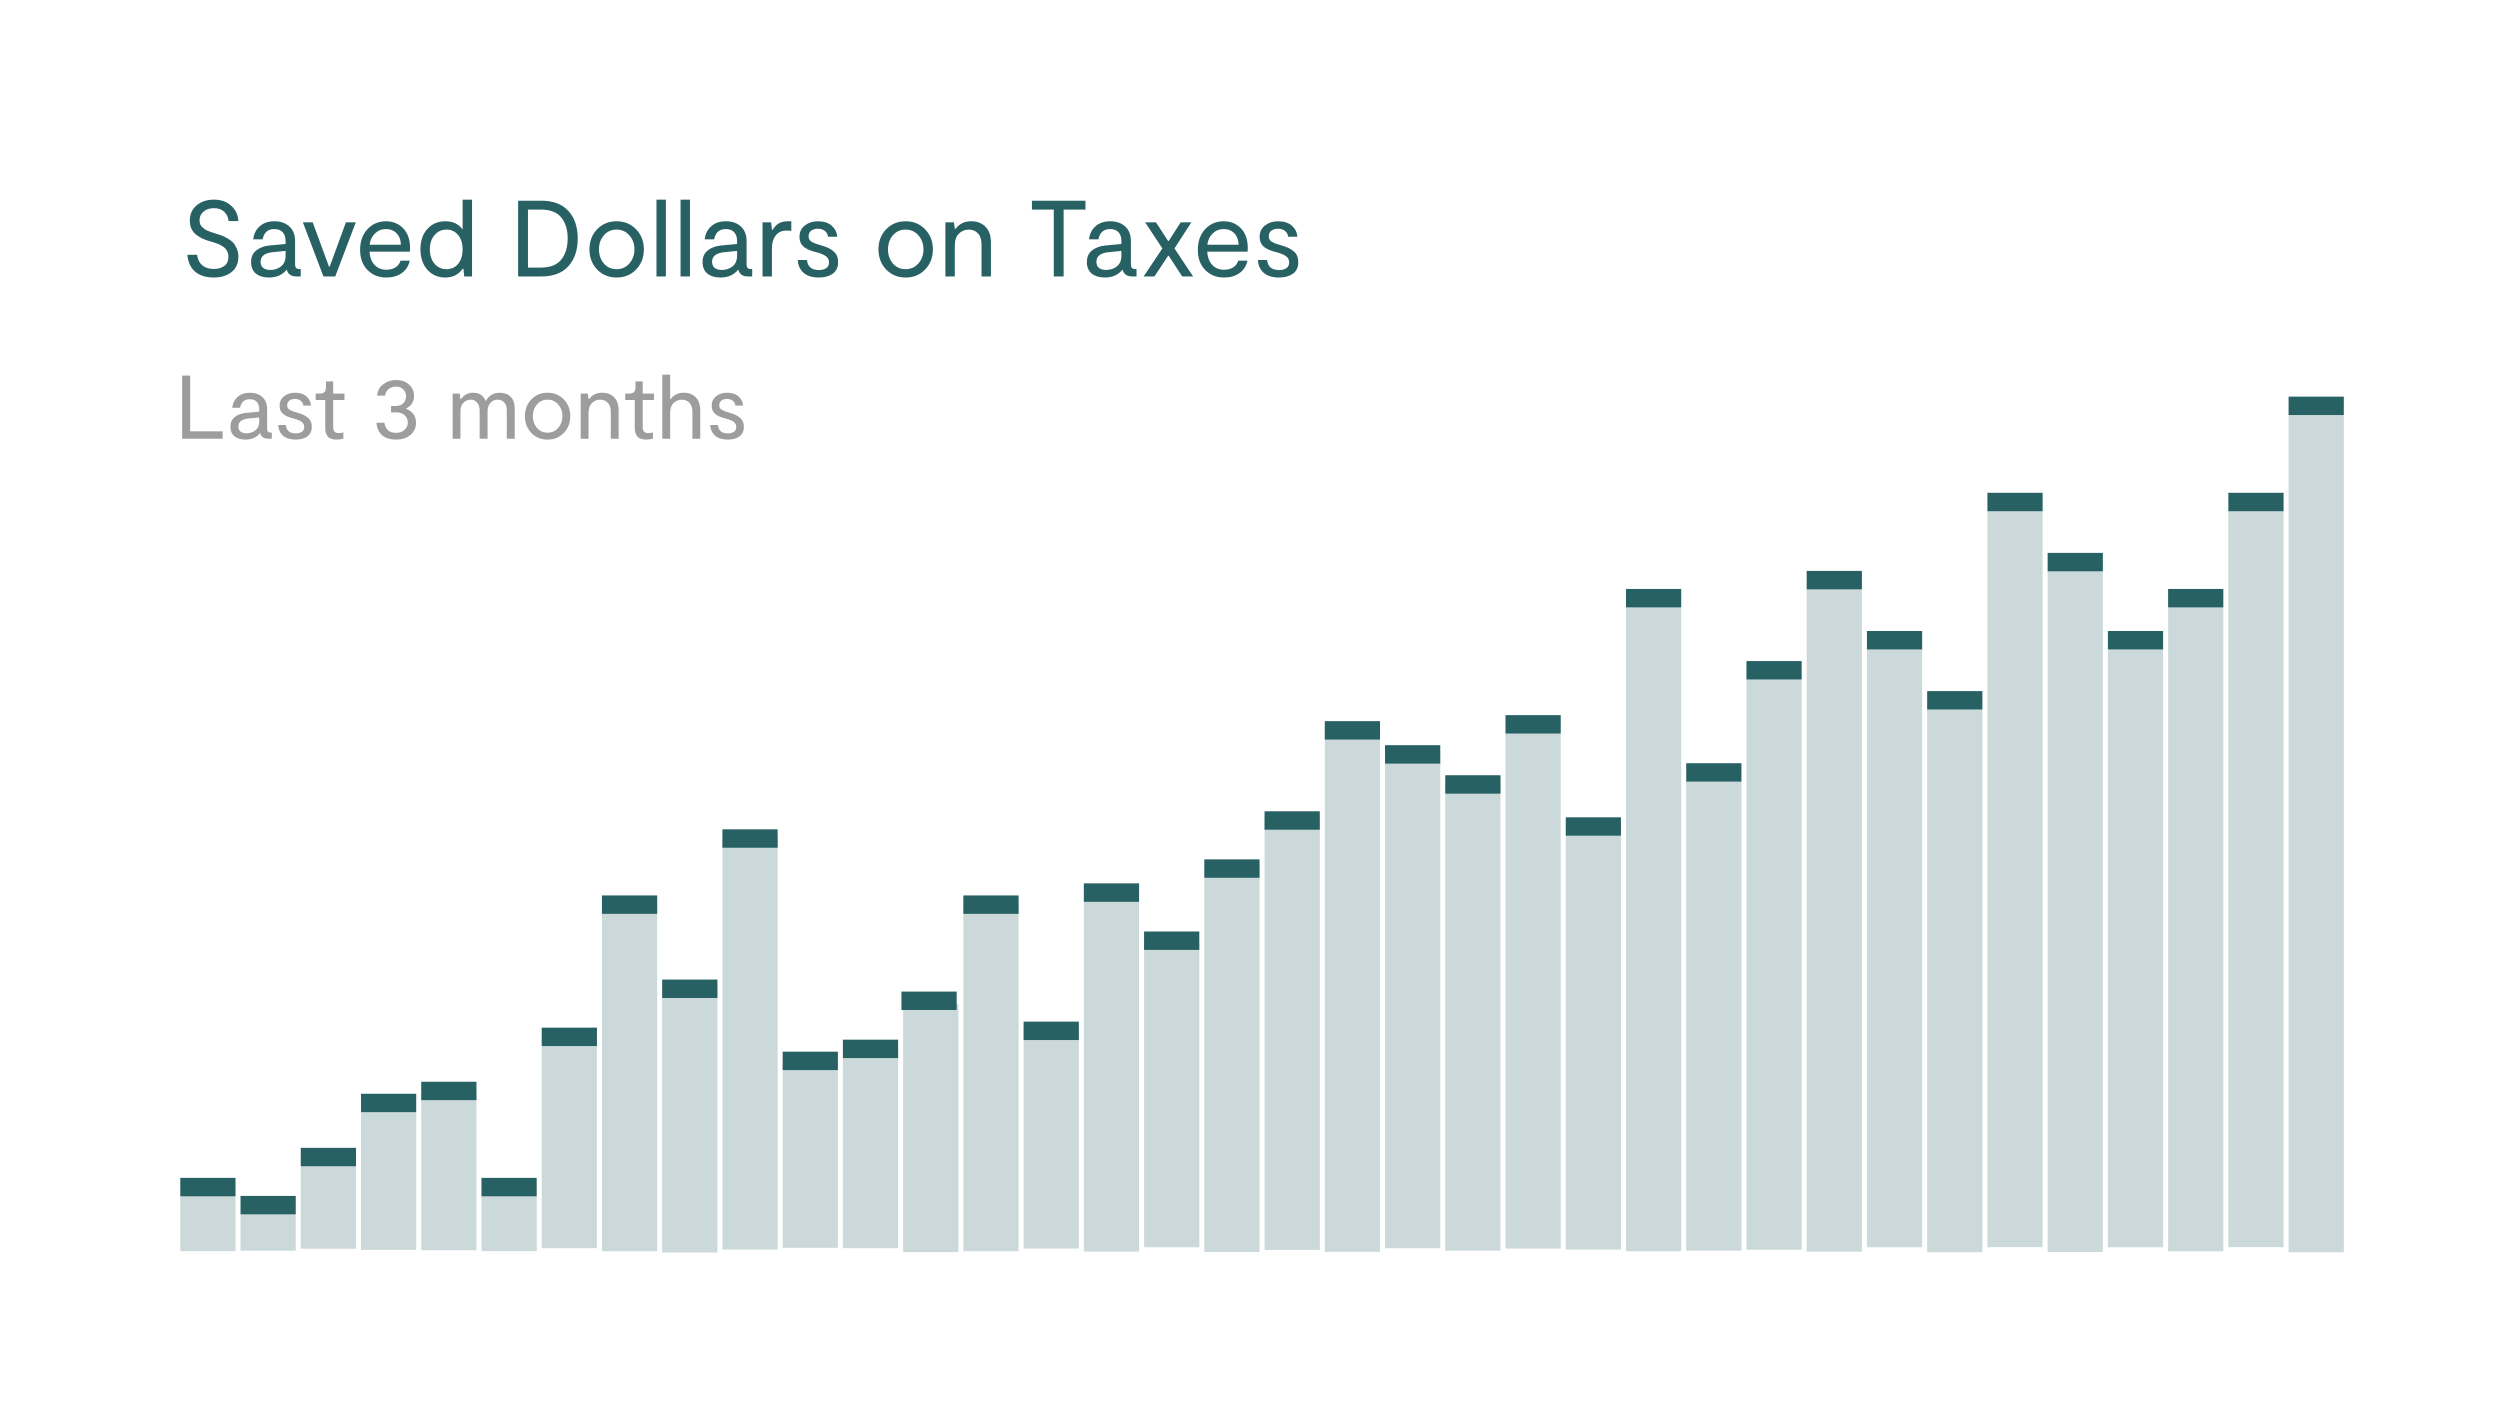 <svg width="416" height="237" viewBox="0 0 416 237" fill="none" xmlns="http://www.w3.org/2000/svg">
<g filter="url(#filter0_d)">
<rect x="6" y="4" width="404" height="225" rx="8" fill="white"/>
</g>
<path d="M39.666 42.706C39.666 43.834 39.276 44.698 38.496 45.298C37.728 45.886 36.756 46.18 35.58 46.18C34.26 46.18 33.216 45.85 32.448 45.19C31.692 44.518 31.272 43.588 31.188 42.4H32.79C32.886 43.156 33.174 43.738 33.654 44.146C34.134 44.554 34.776 44.758 35.58 44.758C36.288 44.758 36.87 44.59 37.326 44.254C37.782 43.918 38.01 43.414 38.01 42.742C38.01 42.358 37.932 42.028 37.776 41.752C37.632 41.464 37.41 41.224 37.11 41.032C36.822 40.84 36.558 40.696 36.318 40.6C36.078 40.504 35.766 40.396 35.382 40.276L34.752 40.096C34.332 39.964 33.966 39.826 33.654 39.682C33.354 39.538 33.03 39.34 32.682 39.088C32.334 38.824 32.064 38.494 31.872 38.098C31.68 37.69 31.584 37.228 31.584 36.712C31.584 35.656 31.962 34.81 32.718 34.174C33.474 33.538 34.434 33.22 35.598 33.22C36.774 33.22 37.728 33.556 38.46 34.228C39.204 34.888 39.606 35.74 39.666 36.784H38.046C37.974 36.148 37.728 35.632 37.308 35.236C36.9 34.84 36.33 34.642 35.598 34.642C34.902 34.642 34.326 34.828 33.87 35.2C33.426 35.572 33.204 36.052 33.204 36.64C33.204 36.868 33.234 37.078 33.294 37.27C33.366 37.45 33.474 37.612 33.618 37.756C33.774 37.9 33.912 38.02 34.032 38.116C34.152 38.212 34.338 38.308 34.59 38.404C34.842 38.5 35.022 38.572 35.13 38.62C35.238 38.656 35.43 38.716 35.706 38.8L36.264 38.98C36.576 39.076 36.834 39.166 37.038 39.25C37.254 39.334 37.542 39.484 37.902 39.7C38.274 39.904 38.568 40.126 38.784 40.366C39.012 40.606 39.216 40.936 39.396 41.356C39.576 41.764 39.666 42.214 39.666 42.706ZM49.806 44.776H50.039V46H49.319C48.431 46 47.898 45.616 47.718 44.848C47.022 45.736 46.032 46.18 44.748 46.18C43.859 46.18 43.139 45.964 42.587 45.532C42.047 45.088 41.778 44.446 41.778 43.606C41.778 42.79 42.053 42.154 42.605 41.698C43.169 41.23 43.913 40.948 44.837 40.852L47.52 40.6V40.096C47.52 39.472 47.358 38.986 47.033 38.638C46.709 38.29 46.248 38.116 45.648 38.116C44.568 38.116 43.919 38.686 43.703 39.826H42.138C42.233 38.938 42.587 38.218 43.2 37.666C43.824 37.102 44.639 36.82 45.648 36.82C46.691 36.82 47.526 37.108 48.15 37.684C48.785 38.26 49.103 39.076 49.103 40.132V44.038C49.103 44.53 49.337 44.776 49.806 44.776ZM47.52 42.544V41.752L45.342 41.968C44.73 42.028 44.243 42.19 43.883 42.454C43.535 42.718 43.361 43.084 43.361 43.552C43.361 44.02 43.511 44.368 43.812 44.596C44.111 44.812 44.495 44.92 44.964 44.92C45.648 44.92 46.242 44.728 46.745 44.344C47.261 43.948 47.52 43.348 47.52 42.544ZM53.819 46L50.4 37H52.038L54.737 44.362H54.864L57.563 37H59.202L55.782 46H53.819ZM68.238 41.32C68.238 41.404 68.226 41.59 68.202 41.878H61.488C61.536 42.778 61.806 43.504 62.298 44.056C62.802 44.608 63.468 44.884 64.296 44.884C64.884 44.884 65.382 44.758 65.79 44.506C66.21 44.242 66.498 43.864 66.654 43.372H68.184C67.992 44.26 67.548 44.95 66.852 45.442C66.156 45.934 65.304 46.18 64.296 46.18C63.012 46.18 61.962 45.76 61.146 44.92C60.33 44.08 59.922 42.97 59.922 41.59C59.922 40.162 60.33 39.01 61.146 38.134C61.962 37.258 62.988 36.82 64.224 36.82C65.376 36.82 66.33 37.21 67.086 37.99C67.854 38.77 68.238 39.88 68.238 41.32ZM66.006 38.836C65.55 38.356 64.956 38.116 64.224 38.116C63.492 38.116 62.874 38.368 62.37 38.872C61.878 39.364 61.59 39.982 61.506 40.726H66.708C66.696 39.946 66.462 39.316 66.006 38.836ZM76.98 33.22H78.546V46H77.25L77.106 44.722H76.998C76.302 45.694 75.336 46.18 74.1 46.18C72.888 46.18 71.892 45.748 71.112 44.884C70.344 44.008 69.96 42.874 69.96 41.482C69.96 40.078 70.344 38.95 71.112 38.098C71.892 37.246 72.888 36.82 74.1 36.82C75.372 36.82 76.332 37.276 76.98 38.188V33.22ZM74.298 44.794C75.102 44.794 75.75 44.494 76.242 43.894C76.734 43.282 76.98 42.478 76.98 41.482C76.98 40.51 76.734 39.724 76.242 39.124C75.75 38.512 75.102 38.206 74.298 38.206C73.482 38.206 72.816 38.512 72.3 39.124C71.784 39.724 71.526 40.51 71.526 41.482C71.526 42.466 71.784 43.264 72.3 43.876C72.816 44.488 73.482 44.794 74.298 44.794ZM90.104 33.4C92.06 33.4 93.554 33.97 94.586 35.11C95.618 36.238 96.134 37.768 96.134 39.7C96.134 41.608 95.618 43.138 94.586 44.29C93.566 45.43 92.072 46 90.104 46H86.216V33.4H90.104ZM90.014 44.524C91.55 44.524 92.672 44.086 93.38 43.21C94.1 42.322 94.46 41.14 94.46 39.664C94.46 38.2 94.1 37.036 93.38 36.172C92.672 35.308 91.55 34.876 90.014 34.876H87.854V44.524H90.014ZM102.602 46.18C101.306 46.18 100.226 45.736 99.362 44.848C98.51 43.948 98.084 42.832 98.084 41.5C98.084 40.144 98.51 39.028 99.362 38.152C100.214 37.264 101.294 36.82 102.602 36.82C103.898 36.82 104.978 37.264 105.842 38.152C106.706 39.04 107.138 40.156 107.138 41.5C107.138 42.844 106.706 43.96 105.842 44.848C104.99 45.736 103.91 46.18 102.602 46.18ZM100.478 43.84C101.03 44.476 101.738 44.794 102.602 44.794C103.466 44.794 104.174 44.476 104.726 43.84C105.29 43.192 105.572 42.412 105.572 41.5C105.572 40.576 105.29 39.796 104.726 39.16C104.174 38.524 103.466 38.206 102.602 38.206C101.726 38.206 101.018 38.524 100.478 39.16C99.938 39.796 99.668 40.576 99.668 41.5C99.668 42.412 99.938 43.192 100.478 43.84ZM109.237 46V33.22H110.803V46H109.237ZM113.244 46V33.22H114.81V46H113.244ZM124.934 44.776H125.168V46H124.448C123.56 46 123.026 45.616 122.846 44.848C122.15 45.736 121.16 46.18 119.876 46.18C118.988 46.18 118.268 45.964 117.716 45.532C117.176 45.088 116.906 44.446 116.906 43.606C116.906 42.79 117.182 42.154 117.734 41.698C118.298 41.23 119.042 40.948 119.966 40.852L122.648 40.6V40.096C122.648 39.472 122.486 38.986 122.162 38.638C121.838 38.29 121.376 38.116 120.776 38.116C119.696 38.116 119.048 38.686 118.832 39.826H117.266C117.362 38.938 117.716 38.218 118.328 37.666C118.952 37.102 119.768 36.82 120.776 36.82C121.82 36.82 122.654 37.108 123.278 37.684C123.914 38.26 124.232 39.076 124.232 40.132V44.038C124.232 44.53 124.466 44.776 124.934 44.776ZM122.648 42.544V41.752L120.47 41.968C119.858 42.028 119.372 42.19 119.012 42.454C118.664 42.718 118.49 43.084 118.49 43.552C118.49 44.02 118.64 44.368 118.94 44.596C119.24 44.812 119.624 44.92 120.092 44.92C120.776 44.92 121.37 44.728 121.874 44.344C122.39 43.948 122.648 43.348 122.648 42.544ZM126.885 46V37H128.307L128.451 38.242H128.577C128.841 37.786 129.165 37.438 129.549 37.198C129.933 36.946 130.467 36.82 131.151 36.82H131.673V38.404C131.493 38.38 131.223 38.368 130.863 38.368C130.095 38.368 129.501 38.638 129.081 39.178C128.661 39.706 128.451 40.408 128.451 41.284V46H126.885ZM136.277 46.18C135.161 46.18 134.303 45.916 133.703 45.388C133.115 44.86 132.797 44.152 132.749 43.264H134.279C134.387 44.38 135.053 44.938 136.277 44.938C136.757 44.938 137.153 44.836 137.465 44.632C137.789 44.416 137.951 44.098 137.951 43.678C137.951 43.234 137.783 42.892 137.447 42.652C137.123 42.412 136.673 42.208 136.097 42.04L135.485 41.878C135.149 41.782 134.867 41.686 134.639 41.59C134.411 41.494 134.159 41.356 133.883 41.176C133.607 40.984 133.397 40.738 133.253 40.438C133.109 40.138 133.037 39.79 133.037 39.394C133.037 38.614 133.331 37.99 133.919 37.522C134.519 37.054 135.239 36.82 136.079 36.82C137.087 36.82 137.867 37.072 138.419 37.576C138.971 38.08 139.265 38.686 139.301 39.394H137.771C137.735 38.998 137.567 38.68 137.267 38.44C136.967 38.188 136.577 38.062 136.097 38.062C135.653 38.062 135.281 38.17 134.981 38.386C134.693 38.602 134.549 38.914 134.549 39.322C134.549 39.526 134.591 39.706 134.675 39.862C134.759 40.006 134.891 40.132 135.071 40.24C135.263 40.348 135.431 40.432 135.575 40.492C135.731 40.552 135.953 40.624 136.241 40.708L136.817 40.888C137.609 41.104 138.245 41.422 138.725 41.842C139.217 42.25 139.463 42.85 139.463 43.642C139.463 44.482 139.163 45.118 138.563 45.55C137.963 45.97 137.201 46.18 136.277 46.18ZM150.696 46.18C149.4 46.18 148.32 45.736 147.456 44.848C146.604 43.948 146.178 42.832 146.178 41.5C146.178 40.144 146.604 39.028 147.456 38.152C148.308 37.264 149.388 36.82 150.696 36.82C151.992 36.82 153.072 37.264 153.936 38.152C154.8 39.04 155.232 40.156 155.232 41.5C155.232 42.844 154.8 43.96 153.936 44.848C153.084 45.736 152.004 46.18 150.696 46.18ZM148.572 43.84C149.124 44.476 149.832 44.794 150.696 44.794C151.56 44.794 152.268 44.476 152.82 43.84C153.384 43.192 153.666 42.412 153.666 41.5C153.666 40.576 153.384 39.796 152.82 39.16C152.268 38.524 151.56 38.206 150.696 38.206C149.82 38.206 149.112 38.524 148.572 39.16C148.032 39.796 147.762 40.576 147.762 41.5C147.762 42.412 148.032 43.192 148.572 43.84ZM157.313 46V37H158.735L158.879 38.08H159.005C159.617 37.24 160.487 36.82 161.615 36.82C162.599 36.82 163.391 37.126 163.991 37.738C164.591 38.35 164.891 39.22 164.891 40.348V46H163.325V40.69C163.325 39.862 163.127 39.244 162.731 38.836C162.347 38.416 161.843 38.206 161.219 38.206C160.559 38.206 160.001 38.434 159.545 38.89C159.101 39.334 158.879 39.994 158.879 40.87V46H157.313ZM180.624 33.4V34.876H176.988V46H175.35V34.876H171.714V33.4H180.624ZM188.884 44.776H189.118V46H188.398C187.51 46 186.976 45.616 186.796 44.848C186.1 45.736 185.11 46.18 183.826 46.18C182.938 46.18 182.218 45.964 181.666 45.532C181.126 45.088 180.856 44.446 180.856 43.606C180.856 42.79 181.132 42.154 181.684 41.698C182.248 41.23 182.992 40.948 183.916 40.852L186.598 40.6V40.096C186.598 39.472 186.436 38.986 186.112 38.638C185.788 38.29 185.326 38.116 184.726 38.116C183.646 38.116 182.998 38.686 182.782 39.826H181.216C181.312 38.938 181.666 38.218 182.278 37.666C182.902 37.102 183.718 36.82 184.726 36.82C185.77 36.82 186.604 37.108 187.228 37.684C187.864 38.26 188.182 39.076 188.182 40.132V44.038C188.182 44.53 188.416 44.776 188.884 44.776ZM186.598 42.544V41.752L184.42 41.968C183.808 42.028 183.322 42.19 182.962 42.454C182.614 42.718 182.44 43.084 182.44 43.552C182.44 44.02 182.59 44.368 182.89 44.596C183.19 44.812 183.574 44.92 184.042 44.92C184.726 44.92 185.32 44.728 185.824 44.344C186.34 43.948 186.598 43.348 186.598 42.544ZM190.304 46L193.418 41.338L190.556 37H192.356L194.372 40.096H194.48L196.46 37H198.242L195.434 41.338L198.53 46H196.712L194.48 42.562H194.372L192.104 46H190.304ZM207.633 41.32C207.633 41.404 207.621 41.59 207.597 41.878H200.883C200.931 42.778 201.201 43.504 201.693 44.056C202.197 44.608 202.863 44.884 203.691 44.884C204.279 44.884 204.777 44.758 205.185 44.506C205.605 44.242 205.893 43.864 206.049 43.372H207.579C207.387 44.26 206.943 44.95 206.247 45.442C205.551 45.934 204.699 46.18 203.691 46.18C202.407 46.18 201.357 45.76 200.541 44.92C199.725 44.08 199.317 42.97 199.317 41.59C199.317 40.162 199.725 39.01 200.541 38.134C201.357 37.258 202.383 36.82 203.619 36.82C204.771 36.82 205.725 37.21 206.481 37.99C207.249 38.77 207.633 39.88 207.633 41.32ZM205.401 38.836C204.945 38.356 204.351 38.116 203.619 38.116C202.887 38.116 202.269 38.368 201.765 38.872C201.273 39.364 200.985 39.982 200.901 40.726H206.103C206.091 39.946 205.857 39.316 205.401 38.836ZM212.847 46.18C211.731 46.18 210.873 45.916 210.273 45.388C209.685 44.86 209.367 44.152 209.319 43.264H210.849C210.957 44.38 211.623 44.938 212.847 44.938C213.327 44.938 213.723 44.836 214.035 44.632C214.359 44.416 214.521 44.098 214.521 43.678C214.521 43.234 214.353 42.892 214.017 42.652C213.693 42.412 213.243 42.208 212.667 42.04L212.055 41.878C211.719 41.782 211.437 41.686 211.209 41.59C210.981 41.494 210.729 41.356 210.453 41.176C210.177 40.984 209.967 40.738 209.823 40.438C209.679 40.138 209.607 39.79 209.607 39.394C209.607 38.614 209.901 37.99 210.489 37.522C211.089 37.054 211.809 36.82 212.649 36.82C213.657 36.82 214.437 37.072 214.989 37.576C215.541 38.08 215.835 38.686 215.871 39.394H214.341C214.305 38.998 214.137 38.68 213.837 38.44C213.537 38.188 213.147 38.062 212.667 38.062C212.223 38.062 211.851 38.17 211.551 38.386C211.263 38.602 211.119 38.914 211.119 39.322C211.119 39.526 211.161 39.706 211.245 39.862C211.329 40.006 211.461 40.132 211.641 40.24C211.833 40.348 212.001 40.432 212.145 40.492C212.301 40.552 212.523 40.624 212.811 40.708L213.387 40.888C214.179 41.104 214.815 41.422 215.295 41.842C215.787 42.25 216.033 42.85 216.033 43.642C216.033 44.482 215.733 45.118 215.133 45.55C214.533 45.97 213.771 46.18 212.847 46.18Z" fill="#276164"/>
<g opacity="0.24">
<rect x="30" y="199" width="9.189" height="9.189" fill="#276164"/>
</g>
<rect x="30" y="196" width="9.189" height="3.063" fill="#276164"/>
<g opacity="0.24">
<rect x="40.023" y="202" width="9.189" height="6.126" fill="#276164"/>
</g>
<rect x="40.023" y="199" width="9.189" height="3.063" fill="#276164"/>
<g opacity="0.24">
<rect x="50.047" y="194" width="9.189" height="13.784" fill="#276164"/>
</g>
<rect x="50.047" y="191" width="9.189" height="3.063" fill="#276164"/>
<g opacity="0.24">
<rect x="60.07" y="185" width="9.189" height="22.973" fill="#276164"/>
</g>
<rect x="60.07" y="182" width="9.189" height="3.063" fill="#276164"/>
<g opacity="0.24">
<rect x="70.094" y="182" width="9.189" height="26.036" fill="#276164"/>
</g>
<rect x="70.094" y="180" width="9.189" height="3.063" fill="#276164"/>
<g opacity="0.24">
<rect x="80.117" y="199" width="9.189" height="9.189" fill="#276164"/>
</g>
<g opacity="0.24">
<rect x="90.141" y="174" width="9.189" height="33.694" fill="#276164"/>
</g>
<rect x="90.141" y="171" width="9.189" height="3.063" fill="#276164"/>
<g opacity="0.24">
<rect x="100.164" y="150" width="9.189" height="58.199" fill="#276164"/>
</g>
<g opacity="0.24">
<rect x="110.188" y="164" width="9.189" height="44.415" fill="#276164"/>
</g>
<g opacity="0.24">
<rect x="120.211" y="139" width="9.189" height="68.92" fill="#276164"/>
</g>
<g opacity="0.24">
<rect x="130.234" y="177" width="9.189" height="30.631" fill="#276164"/>
</g>
<g opacity="0.24">
<rect x="140.258" y="174" width="9.189" height="33.694" fill="#276164"/>
</g>
<g opacity="0.24">
<rect x="150.281" y="167" width="9.189" height="41.352" fill="#276164"/>
</g>
<g opacity="0.24">
<rect x="160.305" y="150" width="9.189" height="58.199" fill="#276164"/>
</g>
<g opacity="0.24">
<rect x="170.328" y="171" width="9.189" height="36.757" fill="#276164"/>
</g>
<g opacity="0.24">
<rect x="180.352" y="147" width="9.189" height="61.262" fill="#276164"/>
</g>
<g opacity="0.24">
<rect x="190.375" y="157" width="9.189" height="50.541" fill="#276164"/>
</g>
<g opacity="0.24">
<rect x="200.399" y="144" width="9.189" height="64.325" fill="#276164"/>
</g>
<g opacity="0.24">
<rect x="210.422" y="136" width="9.189" height="71.983" fill="#276164"/>
</g>
<g opacity="0.24">
<rect x="220.446" y="121" width="9.189" height="87.299" fill="#276164"/>
</g>
<g opacity="0.24">
<rect x="230.469" y="125" width="9.189" height="82.704" fill="#276164"/>
</g>
<g opacity="0.24">
<rect x="240.492" y="130" width="9.189" height="78.109" fill="#276164"/>
</g>
<g opacity="0.24">
<rect x="250.516" y="122" width="9.189" height="85.767" fill="#276164"/>
</g>
<g opacity="0.24">
<rect x="260.539" y="139" width="9.189" height="68.92" fill="#276164"/>
</g>
<rect x="260.54" y="136" width="9.189" height="3.063" fill="#276164"/>
<g opacity="0.24">
<rect x="270.563" y="101" width="9.189" height="107.209" fill="#276164"/>
</g>
<rect x="270.563" y="98" width="9.189" height="3.063" fill="#276164"/>
<g opacity="0.24">
<rect x="280.586" y="130" width="9.189" height="78.109" fill="#276164"/>
</g>
<rect x="280.586" y="127" width="9.189" height="3.063" fill="#276164"/>
<g opacity="0.24">
<rect x="290.61" y="113" width="9.189" height="94.956" fill="#276164"/>
</g>
<rect x="290.61" y="110" width="9.189" height="3.063" fill="#276164"/>
<g opacity="0.24">
<rect x="300.633" y="98" width="9.189" height="110.272" fill="#276164"/>
</g>
<rect x="300.633" y="95" width="9.189" height="3.063" fill="#276164"/>
<g opacity="0.24">
<rect x="310.657" y="108" width="9.189" height="99.551" fill="#276164"/>
</g>
<rect x="310.657" y="105" width="9.189" height="3.063" fill="#276164"/>
<g opacity="0.24">
<rect x="320.68" y="118" width="9.189" height="90.362" fill="#276164"/>
</g>
<g opacity="0.24">
<rect x="330.704" y="85" width="9.189" height="122.524" fill="#276164"/>
</g>
<rect x="330.704" y="82" width="9.189" height="3.063" fill="#276164"/>
<g opacity="0.24">
<rect x="340.727" y="95" width="9.189" height="113.335" fill="#276164"/>
</g>
<rect x="340.727" y="92" width="9.189" height="3.063" fill="#276164"/>
<g opacity="0.24">
<rect x="350.751" y="108" width="9.189" height="99.551" fill="#276164"/>
</g>
<rect x="350.751" y="105" width="9.189" height="3.063" fill="#276164"/>
<g opacity="0.24">
<rect x="360.774" y="101" width="9.189" height="107.209" fill="#276164"/>
</g>
<rect x="360.774" y="98" width="9.189" height="3.063" fill="#276164"/>
<g opacity="0.24">
<rect x="370.798" y="85" width="9.189" height="122.524" fill="#276164"/>
</g>
<rect x="370.798" y="82" width="9.189" height="3.063" fill="#276164"/>
<g opacity="0.24">
<rect x="380.821" y="69" width="9.189" height="139.371" fill="#276164"/>
</g>
<rect x="380.821" y="66" width="9.189" height="3.063" fill="#276164"/>
<rect x="80.117" y="196" width="9.189" height="3.063" fill="#276164"/>
<rect x="100.164" y="149" width="9.189" height="3.063" fill="#276164"/>
<rect x="110.188" y="163" width="9.189" height="3.063" fill="#276164"/>
<rect x="120.211" y="138" width="9.189" height="3.063" fill="#276164"/>
<rect x="130.235" y="175" width="9.189" height="3.063" fill="#276164"/>
<rect x="140.258" y="173" width="9.189" height="3.063" fill="#276164"/>
<rect x="150" y="165" width="9.189" height="3.063" fill="#276164"/>
<path d="M31.64 71.77H37.04V73H30.305V62.5H31.64V71.77ZM45.036 71.98H45.231V73H44.631C43.891 73 43.446 72.68 43.296 72.04C42.716 72.78 41.891 73.15 40.821 73.15C40.081 73.15 39.481 72.97 39.021 72.61C38.571 72.24 38.346 71.705 38.346 71.005C38.346 70.325 38.576 69.795 39.036 69.415C39.506 69.025 40.126 68.79 40.896 68.71L43.131 68.5V68.08C43.131 67.56 42.996 67.155 42.726 66.865C42.456 66.575 42.071 66.43 41.571 66.43C40.671 66.43 40.131 66.905 39.951 67.855H38.646C38.726 67.115 39.021 66.515 39.531 66.055C40.051 65.585 40.731 65.35 41.571 65.35C42.441 65.35 43.136 65.59 43.656 66.07C44.186 66.55 44.451 67.23 44.451 68.11V71.365C44.451 71.775 44.646 71.98 45.036 71.98ZM43.131 70.12V69.46L41.316 69.64C40.806 69.69 40.401 69.825 40.101 70.045C39.811 70.265 39.666 70.57 39.666 70.96C39.666 71.35 39.791 71.64 40.041 71.83C40.291 72.01 40.611 72.1 41.001 72.1C41.571 72.1 42.066 71.94 42.486 71.62C42.916 71.29 43.131 70.79 43.131 70.12ZM49.229 73.15C48.299 73.15 47.584 72.93 47.084 72.49C46.594 72.05 46.329 71.46 46.289 70.72H47.564C47.654 71.65 48.209 72.115 49.229 72.115C49.629 72.115 49.959 72.03 50.219 71.86C50.489 71.68 50.624 71.415 50.624 71.065C50.624 70.695 50.484 70.41 50.204 70.21C49.934 70.01 49.559 69.84 49.079 69.7L48.569 69.565C48.289 69.485 48.054 69.405 47.864 69.325C47.674 69.245 47.464 69.13 47.234 68.98C47.004 68.82 46.829 68.615 46.709 68.365C46.589 68.115 46.529 67.825 46.529 67.495C46.529 66.845 46.774 66.325 47.264 65.935C47.764 65.545 48.364 65.35 49.064 65.35C49.904 65.35 50.554 65.56 51.014 65.98C51.474 66.4 51.719 66.905 51.749 67.495H50.474C50.444 67.165 50.304 66.9 50.054 66.7C49.804 66.49 49.479 66.385 49.079 66.385C48.709 66.385 48.399 66.475 48.149 66.655C47.909 66.835 47.789 67.095 47.789 67.435C47.789 67.605 47.824 67.755 47.894 67.885C47.964 68.005 48.074 68.11 48.224 68.2C48.384 68.29 48.524 68.36 48.644 68.41C48.774 68.46 48.959 68.52 49.199 68.59L49.679 68.74C50.339 68.92 50.869 69.185 51.269 69.535C51.679 69.875 51.884 70.375 51.884 71.035C51.884 71.735 51.634 72.265 51.134 72.625C50.634 72.975 49.999 73.15 49.229 73.15ZM56.042 73.15C55.332 73.15 54.832 72.975 54.542 72.625C54.262 72.265 54.122 71.825 54.122 71.305V66.565H52.532V65.5H53.042C53.482 65.5 53.792 65.42 53.972 65.26C54.152 65.09 54.242 64.8 54.242 64.39V63.46H55.442V65.5H57.317V66.565H55.442V71.125C55.442 71.755 55.757 72.07 56.387 72.07C56.627 72.07 56.877 72.03 57.137 71.95V72.985C56.737 73.095 56.372 73.15 56.042 73.15ZM67.576 68.05C68.076 68.21 68.476 68.49 68.776 68.89C69.076 69.29 69.226 69.78 69.226 70.36C69.226 71.17 68.916 71.84 68.296 72.37C67.676 72.89 66.871 73.15 65.881 73.15C64.921 73.15 64.156 72.905 63.586 72.415C63.026 71.915 62.711 71.225 62.641 70.345H63.961C64.031 70.835 64.221 71.24 64.531 71.56C64.841 71.87 65.286 72.025 65.866 72.025C66.456 72.025 66.936 71.865 67.306 71.545C67.676 71.225 67.861 70.815 67.861 70.315C67.861 69.815 67.686 69.41 67.336 69.1C66.996 68.78 66.531 68.62 65.941 68.62H65.071V67.555H65.881C66.391 67.555 66.796 67.41 67.096 67.12C67.406 66.82 67.561 66.425 67.561 65.935C67.561 65.455 67.406 65.07 67.096 64.78C66.786 64.48 66.381 64.33 65.881 64.33C65.421 64.33 65.026 64.46 64.696 64.72C64.366 64.98 64.156 65.35 64.066 65.83H62.761C62.811 65.05 63.141 64.425 63.751 63.955C64.371 63.475 65.096 63.235 65.926 63.235C66.766 63.235 67.471 63.48 68.041 63.97C68.611 64.46 68.896 65.1 68.896 65.89C68.896 66.83 68.456 67.525 67.576 67.975V68.05ZM75.314 73V65.5H76.499L76.619 66.4H76.724C77.204 65.7 77.879 65.35 78.749 65.35C79.739 65.35 80.419 65.79 80.789 66.67H80.879C81.369 65.79 82.139 65.35 83.189 65.35C83.929 65.35 84.524 65.575 84.974 66.025C85.424 66.475 85.649 67.125 85.649 67.975V73H84.329V68.23C84.329 67.67 84.184 67.245 83.894 66.955C83.604 66.655 83.244 66.505 82.814 66.505C82.314 66.505 81.909 66.685 81.599 67.045C81.289 67.395 81.134 67.855 81.134 68.425V73H79.814V68.335C79.814 67.745 79.669 67.295 79.379 66.985C79.099 66.665 78.739 66.505 78.299 66.505C77.859 66.505 77.469 66.67 77.129 67C76.789 67.32 76.619 67.785 76.619 68.395V73H75.314ZM91.113 73.15C90.033 73.15 89.133 72.78 88.413 72.04C87.703 71.29 87.348 70.36 87.348 69.25C87.348 68.12 87.703 67.19 88.413 66.46C89.123 65.72 90.023 65.35 91.113 65.35C92.193 65.35 93.093 65.72 93.813 66.46C94.533 67.2 94.893 68.13 94.893 69.25C94.893 70.37 94.533 71.3 93.813 72.04C93.103 72.78 92.203 73.15 91.113 73.15ZM89.343 71.2C89.803 71.73 90.393 71.995 91.113 71.995C91.833 71.995 92.423 71.73 92.883 71.2C93.353 70.66 93.588 70.01 93.588 69.25C93.588 68.48 93.353 67.83 92.883 67.3C92.423 66.77 91.833 66.505 91.113 66.505C90.383 66.505 89.793 66.77 89.343 67.3C88.893 67.83 88.668 68.48 88.668 69.25C88.668 70.01 88.893 70.66 89.343 71.2ZM96.627 73V65.5H97.812L97.932 66.4H98.037C98.547 65.7 99.272 65.35 100.212 65.35C101.032 65.35 101.692 65.605 102.192 66.115C102.692 66.625 102.942 67.35 102.942 68.29V73H101.637V68.575C101.637 67.885 101.472 67.37 101.142 67.03C100.822 66.68 100.402 66.505 99.882 66.505C99.332 66.505 98.867 66.695 98.487 67.075C98.117 67.445 97.932 67.995 97.932 68.725V73H96.627ZM107.546 73.15C106.836 73.15 106.336 72.975 106.046 72.625C105.766 72.265 105.626 71.825 105.626 71.305V66.565H104.036V65.5H104.546C104.986 65.5 105.296 65.42 105.476 65.26C105.656 65.09 105.746 64.8 105.746 64.39V63.46H106.946V65.5H108.821V66.565H106.946V71.125C106.946 71.755 107.261 72.07 107.891 72.07C108.131 72.07 108.381 72.03 108.641 71.95V72.985C108.241 73.095 107.876 73.15 107.546 73.15ZM113.791 65.35C114.611 65.35 115.271 65.605 115.771 66.115C116.271 66.625 116.521 67.35 116.521 68.29V73H115.216V68.575C115.216 67.885 115.051 67.37 114.721 67.03C114.401 66.68 113.981 66.505 113.461 66.505C112.911 66.505 112.446 66.695 112.066 67.075C111.696 67.445 111.511 67.995 111.511 68.725V73H110.206V62.35H111.511V66.4H111.616C112.126 65.7 112.851 65.35 113.791 65.35ZM121.123 73.15C120.193 73.15 119.478 72.93 118.978 72.49C118.488 72.05 118.223 71.46 118.183 70.72H119.458C119.548 71.65 120.103 72.115 121.123 72.115C121.523 72.115 121.853 72.03 122.113 71.86C122.383 71.68 122.518 71.415 122.518 71.065C122.518 70.695 122.378 70.41 122.098 70.21C121.828 70.01 121.453 69.84 120.973 69.7L120.463 69.565C120.183 69.485 119.948 69.405 119.758 69.325C119.568 69.245 119.358 69.13 119.128 68.98C118.898 68.82 118.723 68.615 118.603 68.365C118.483 68.115 118.423 67.825 118.423 67.495C118.423 66.845 118.668 66.325 119.158 65.935C119.658 65.545 120.258 65.35 120.958 65.35C121.798 65.35 122.448 65.56 122.908 65.98C123.368 66.4 123.613 66.905 123.643 67.495H122.368C122.338 67.165 122.198 66.9 121.948 66.7C121.698 66.49 121.373 66.385 120.973 66.385C120.603 66.385 120.293 66.475 120.043 66.655C119.803 66.835 119.683 67.095 119.683 67.435C119.683 67.605 119.718 67.755 119.788 67.885C119.858 68.005 119.968 68.11 120.118 68.2C120.278 68.29 120.418 68.36 120.538 68.41C120.668 68.46 120.853 68.52 121.093 68.59L121.573 68.74C122.233 68.92 122.763 69.185 123.163 69.535C123.573 69.875 123.778 70.375 123.778 71.035C123.778 71.735 123.528 72.265 123.028 72.625C122.528 72.975 121.893 73.15 121.123 73.15Z" fill="#9D9D9D"/>
<rect x="160.305" y="149" width="9.189" height="3.063" fill="#276164"/>
<rect x="170.328" y="170" width="9.189" height="3.063" fill="#276164"/>
<rect x="180.352" y="147" width="9.189" height="3.063" fill="#276164"/>
<rect x="190.375" y="155" width="9.189" height="3.063" fill="#276164"/>
<rect x="200.399" y="143" width="9.189" height="3.063" fill="#276164"/>
<rect x="210.422" y="135" width="9.189" height="3.063" fill="#276164"/>
<rect x="220.446" y="120" width="9.189" height="3.063" fill="#276164"/>
<rect x="230.469" y="124" width="9.189" height="3.063" fill="#276164"/>
<rect x="240.493" y="129" width="9.189" height="3.063" fill="#276164"/>
<rect x="250.516" y="119" width="9.189" height="3.063" fill="#276164"/>
<rect x="320.68" y="115" width="9.189" height="3.063" fill="#276164"/>
<defs>
<filter id="filter0_d" x="0" y="0" width="416" height="237" filterUnits="userSpaceOnUse" color-interpolation-filters="sRGB">
<feFlood flood-opacity="0" result="BackgroundImageFix"/>
<feColorMatrix in="SourceAlpha" type="matrix" values="0 0 0 0 0 0 0 0 0 0 0 0 0 0 0 0 0 0 127 0"/>
<feOffset dy="2"/>
<feGaussianBlur stdDeviation="3"/>
<feColorMatrix type="matrix" values="0 0 0 0 0 0 0 0 0 0 0 0 0 0 0 0 0 0 0.08 0"/>
<feBlend mode="normal" in2="BackgroundImageFix" result="effect1_dropShadow"/>
<feBlend mode="normal" in="SourceGraphic" in2="effect1_dropShadow" result="shape"/>
</filter>
</defs>
</svg>

